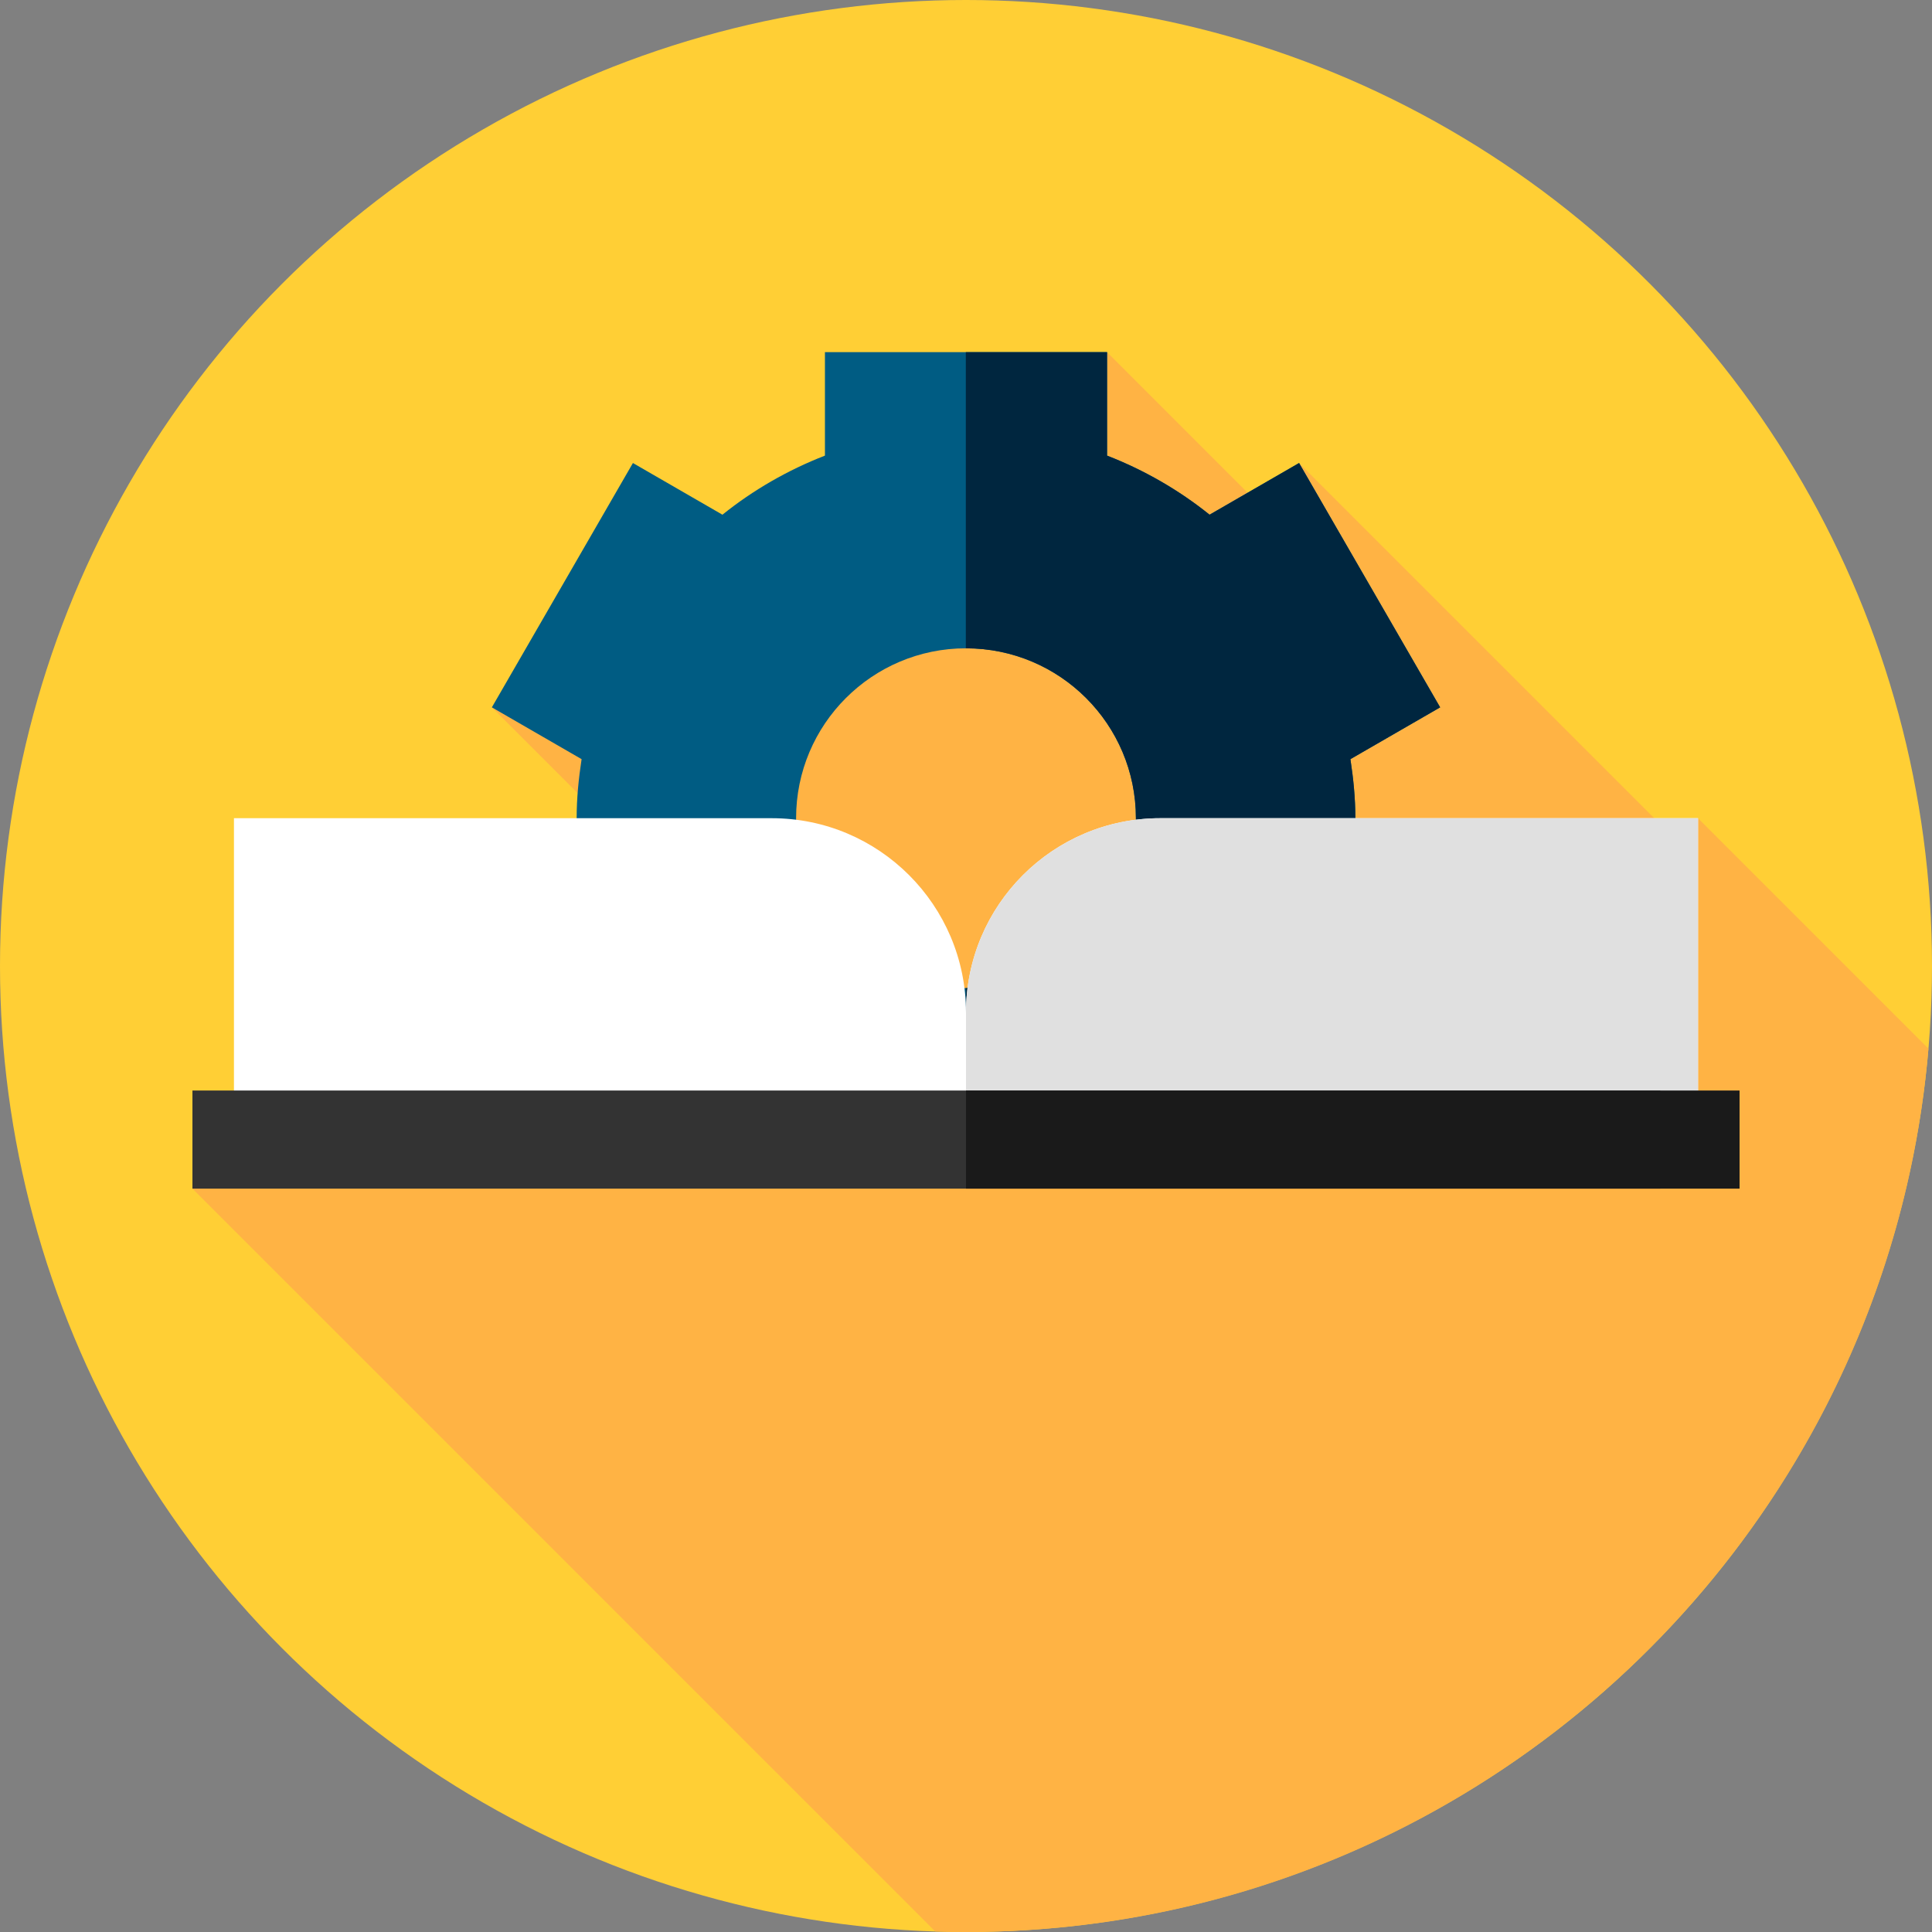 <?xml version="1.0" encoding="iso-8859-1"?>
<!-- Generator: Adobe Illustrator 19.0.0, SVG Export Plug-In . SVG Version: 6.00 Build 0)  -->
<svg version="1.1" id="Capa_1" xmlns="http://www.w3.org/2000/svg" xmlns:xlink="http://www.w3.org/1999/xlink" x="0px" y="0px"
	 viewBox="0 0 512 512" style="enable-background:new 0 0 512 512;" xml:space="preserve">
<rect x="0" y="0" width="512" height="512" fill="#808080" stroke="none"/>
<circle style="fill:#FFCF35;" cx="256" cy="256" r="256"/>
<path style="fill:#FFB344;" d="M511.059,277.892L450,216.833l-7.032,4.571l-98.698-98.698l-3.209,18.298l-47.678-47.678
	l-163.034,94.128l86.843,86.844L51,315l196.858,196.858c2.705,0.084,5.417,0.142,8.142,0.142
	C390.009,512,499.95,409.027,511.059,277.892z"/>
<path style="fill:#005C83;" d="M381.652,246.213l-23.781-13.729c0.781-5.117,1.311-10.316,1.311-15.65
	c0-5.335-0.531-10.534-1.311-15.65l23.781-13.73l-37.382-64.748l-23.721,13.695c-8.132-6.534-17.285-11.812-27.166-15.66V93.326
	h-74.765v27.415c-9.881,3.848-19.034,9.125-27.166,15.66l-23.721-13.695l-37.382,64.748l23.781,13.73
	c-0.78,5.116-1.311,10.316-1.311,15.65s0.531,10.533,1.311,15.65l-23.781,13.729L146.968,275h218.064L381.652,246.213z
	 M255.999,261.861c-24.867,0-45.027-20.159-45.027-45.026s20.159-45.027,45.027-45.027c24.867,0,45.027,20.159,45.027,45.027
	S280.867,261.862,255.999,261.861z"/>
<path style="fill:#00263F;" d="M359.183,216.834c0-5.335-0.531-10.534-1.311-15.65l23.781-13.73l-37.382-64.748l-23.721,13.695
	c-8.132-6.534-17.285-11.812-27.166-15.66V93.326h-37.43v78.484c0.016,0,0.031-0.001,0.047-0.001
	c24.867,0,45.027,20.159,45.027,45.027c0,24.867-20.159,45.027-45.027,45.026c-0.016,0-0.031-0.001-0.047-0.001V275h109.08
	l16.62-28.787l-23.781-13.729C358.652,227.367,359.183,222.168,359.183,216.834z"/>
<path style="fill:#FFFFFF;" d="M307.5,216.833c-28.443,0-51.5,23.057-51.5,51.5c0-28.443-23.057-51.5-51.5-51.5H62v89h194h194v-89
	L307.5,216.833L307.5,216.833z"/>
<path style="fill:#E0E0E0;" d="M256,305.833h194v-89H307.5c-28.443,0-51.5,23.057-51.5,51.5V305.833z"/>
<rect x="51" y="289" style="fill:#333333;" width="389" height="26"/>
<rect x="256" y="289" style="fill:#1A1A1A;" width="205" height="26"/>
<g>
</g>
<g>
</g>
<g>
</g>
<g>
</g>
<g>
</g>
<g>
</g>
<g>
</g>
<g>
</g>
<g>
</g>
<g>
</g>
<g>
</g>
<g>
</g>
<g>
</g>
<g>
</g>
<g>
</g>
</svg>
